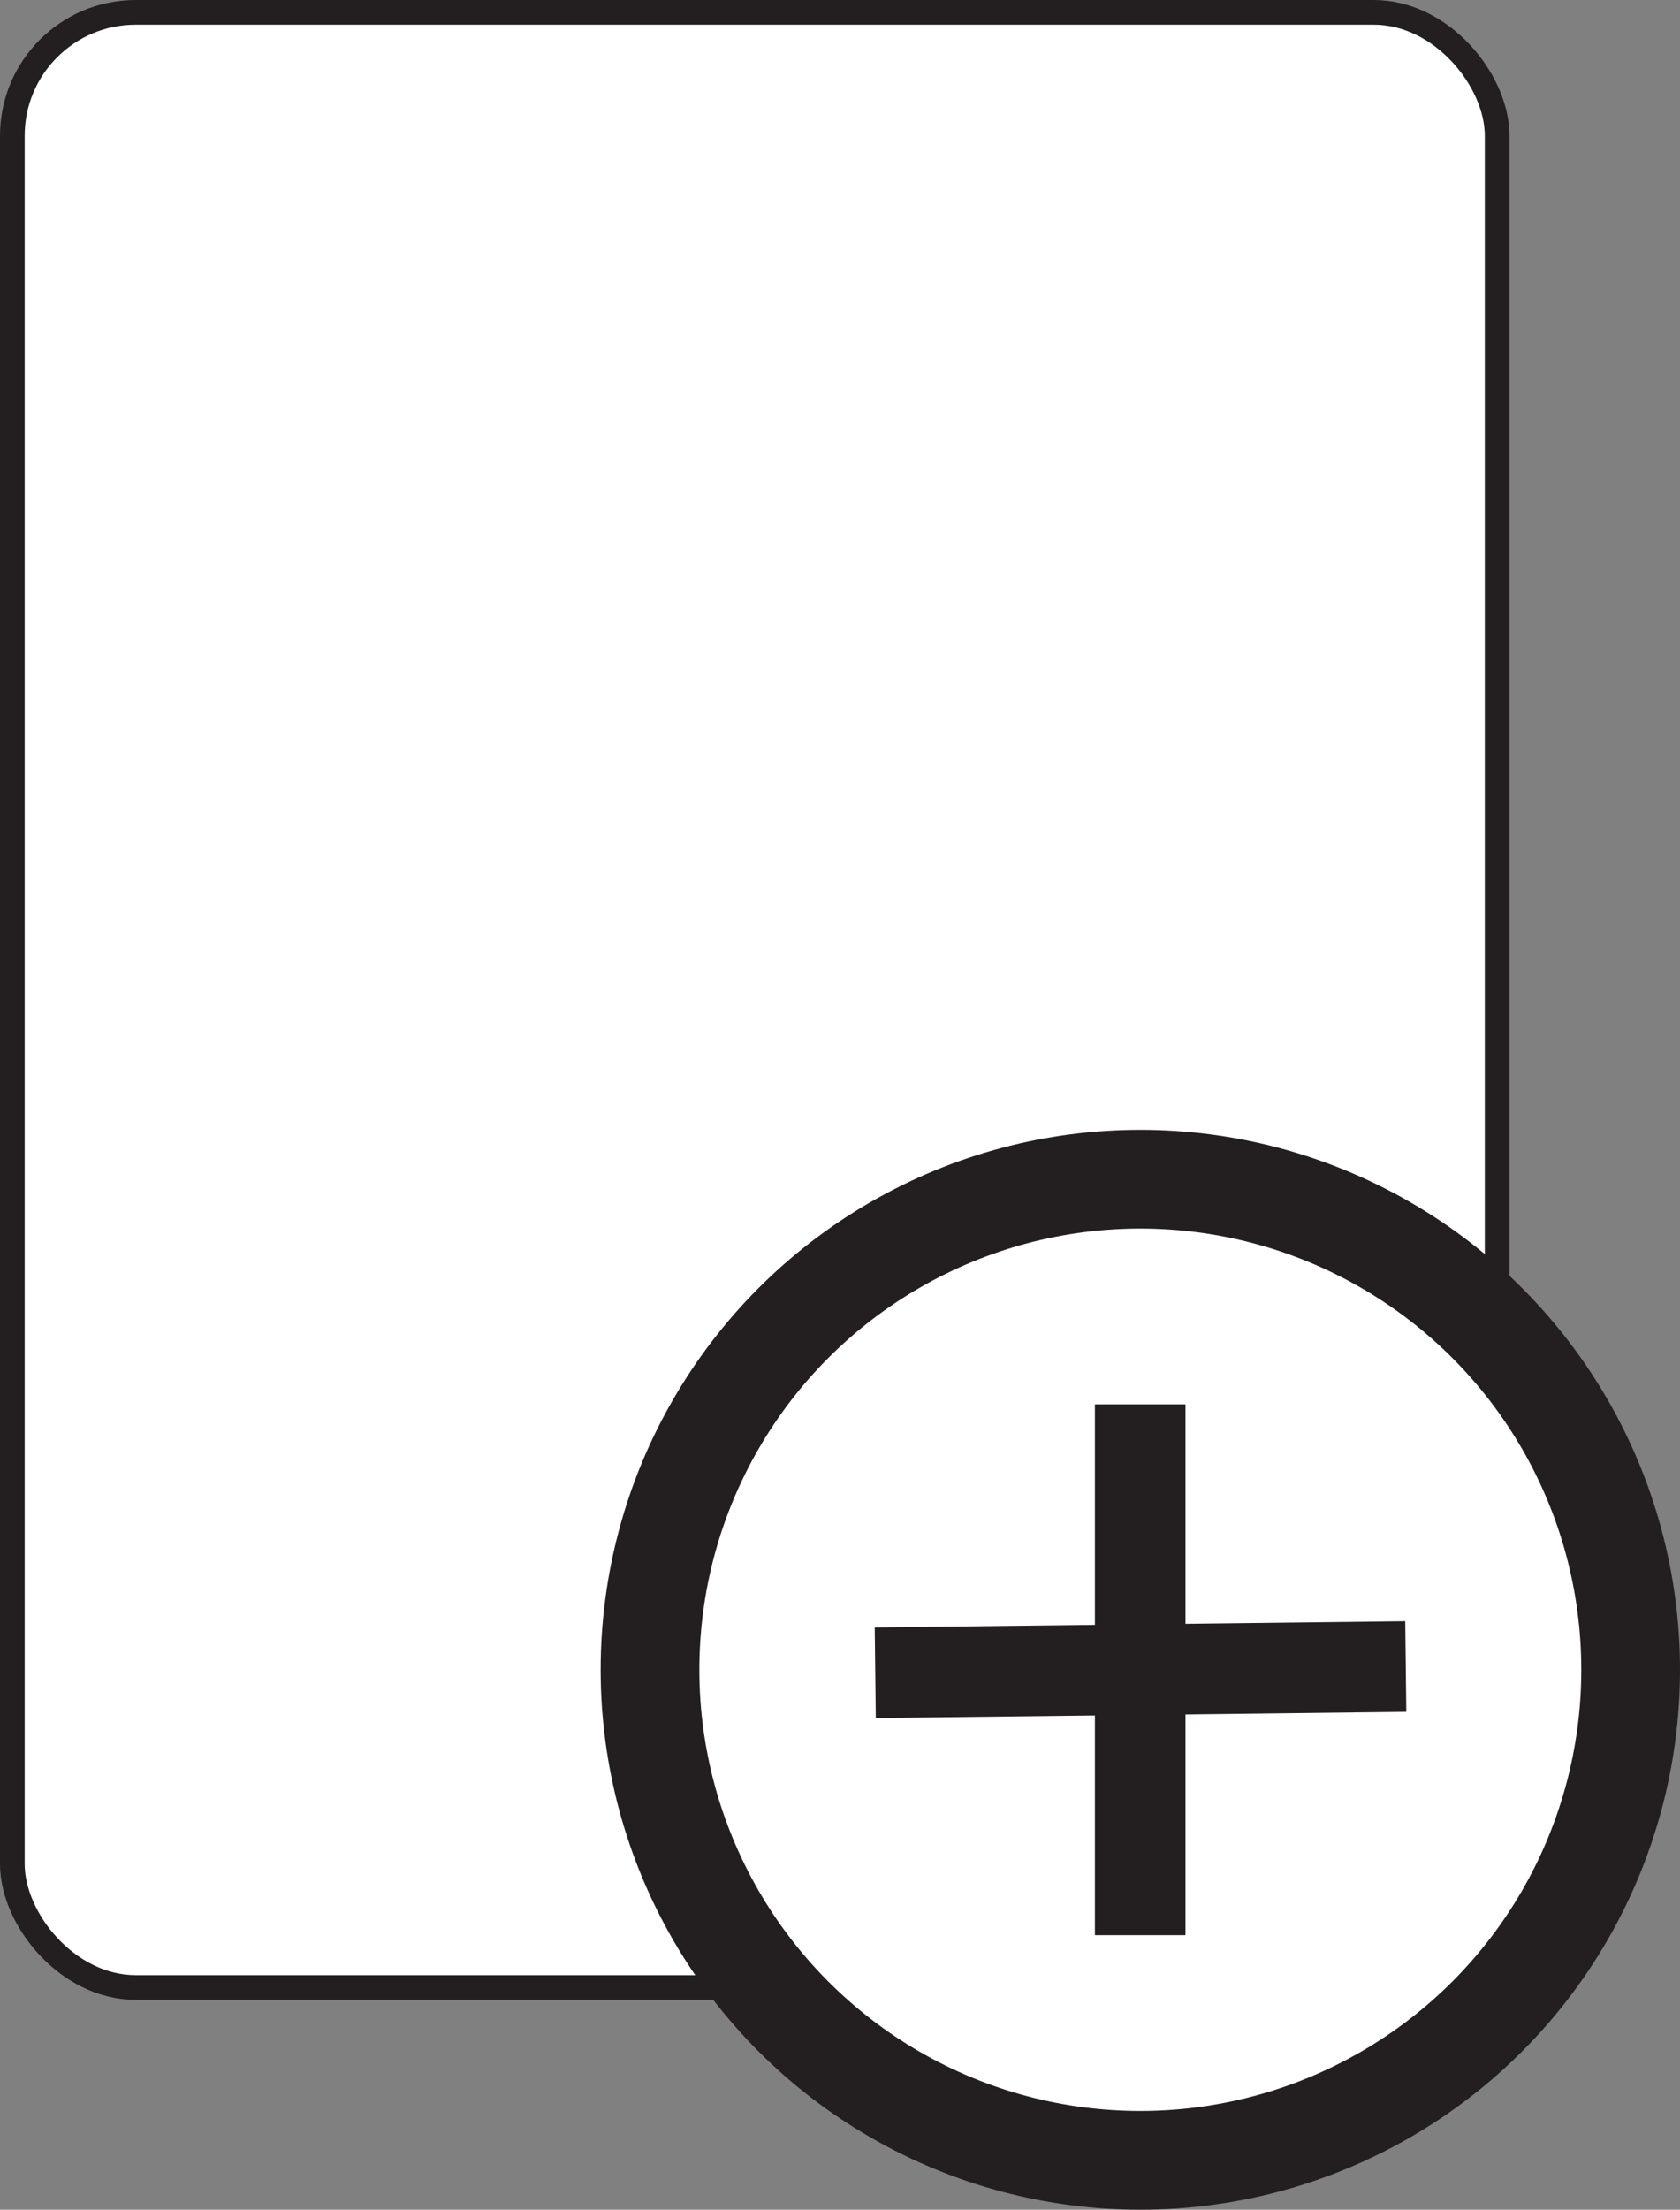 <svg id="Layer_1" data-name="Layer 1" xmlns="http://www.w3.org/2000/svg" viewBox="0 0 68.08 89.5"><rect x="0" y="0" width="68.08" height="89.5" fill="#808080" stroke="none"/><defs><style>.cls-1,.cls-2{fill:#fff;stroke:#231f20;stroke-miterlimit:10;}.cls-2{stroke-width:4px;}.cls-3{fill:#231f20;}</style></defs><title>compose</title><rect class="cls-1" x="0.5" y="0.5" width="60.17" height="80" rx="5" ry="5"/><circle class="cls-2" cx="46.21" cy="67.63" r="19.87"/><rect class="cls-3" x="44.37" y="56.88" width="3.67" height="21.5"/><rect class="cls-3" x="63.37" y="67.54" width="3.67" height="21.5" transform="translate(123.74 1.51) rotate(89.33)"/></svg>